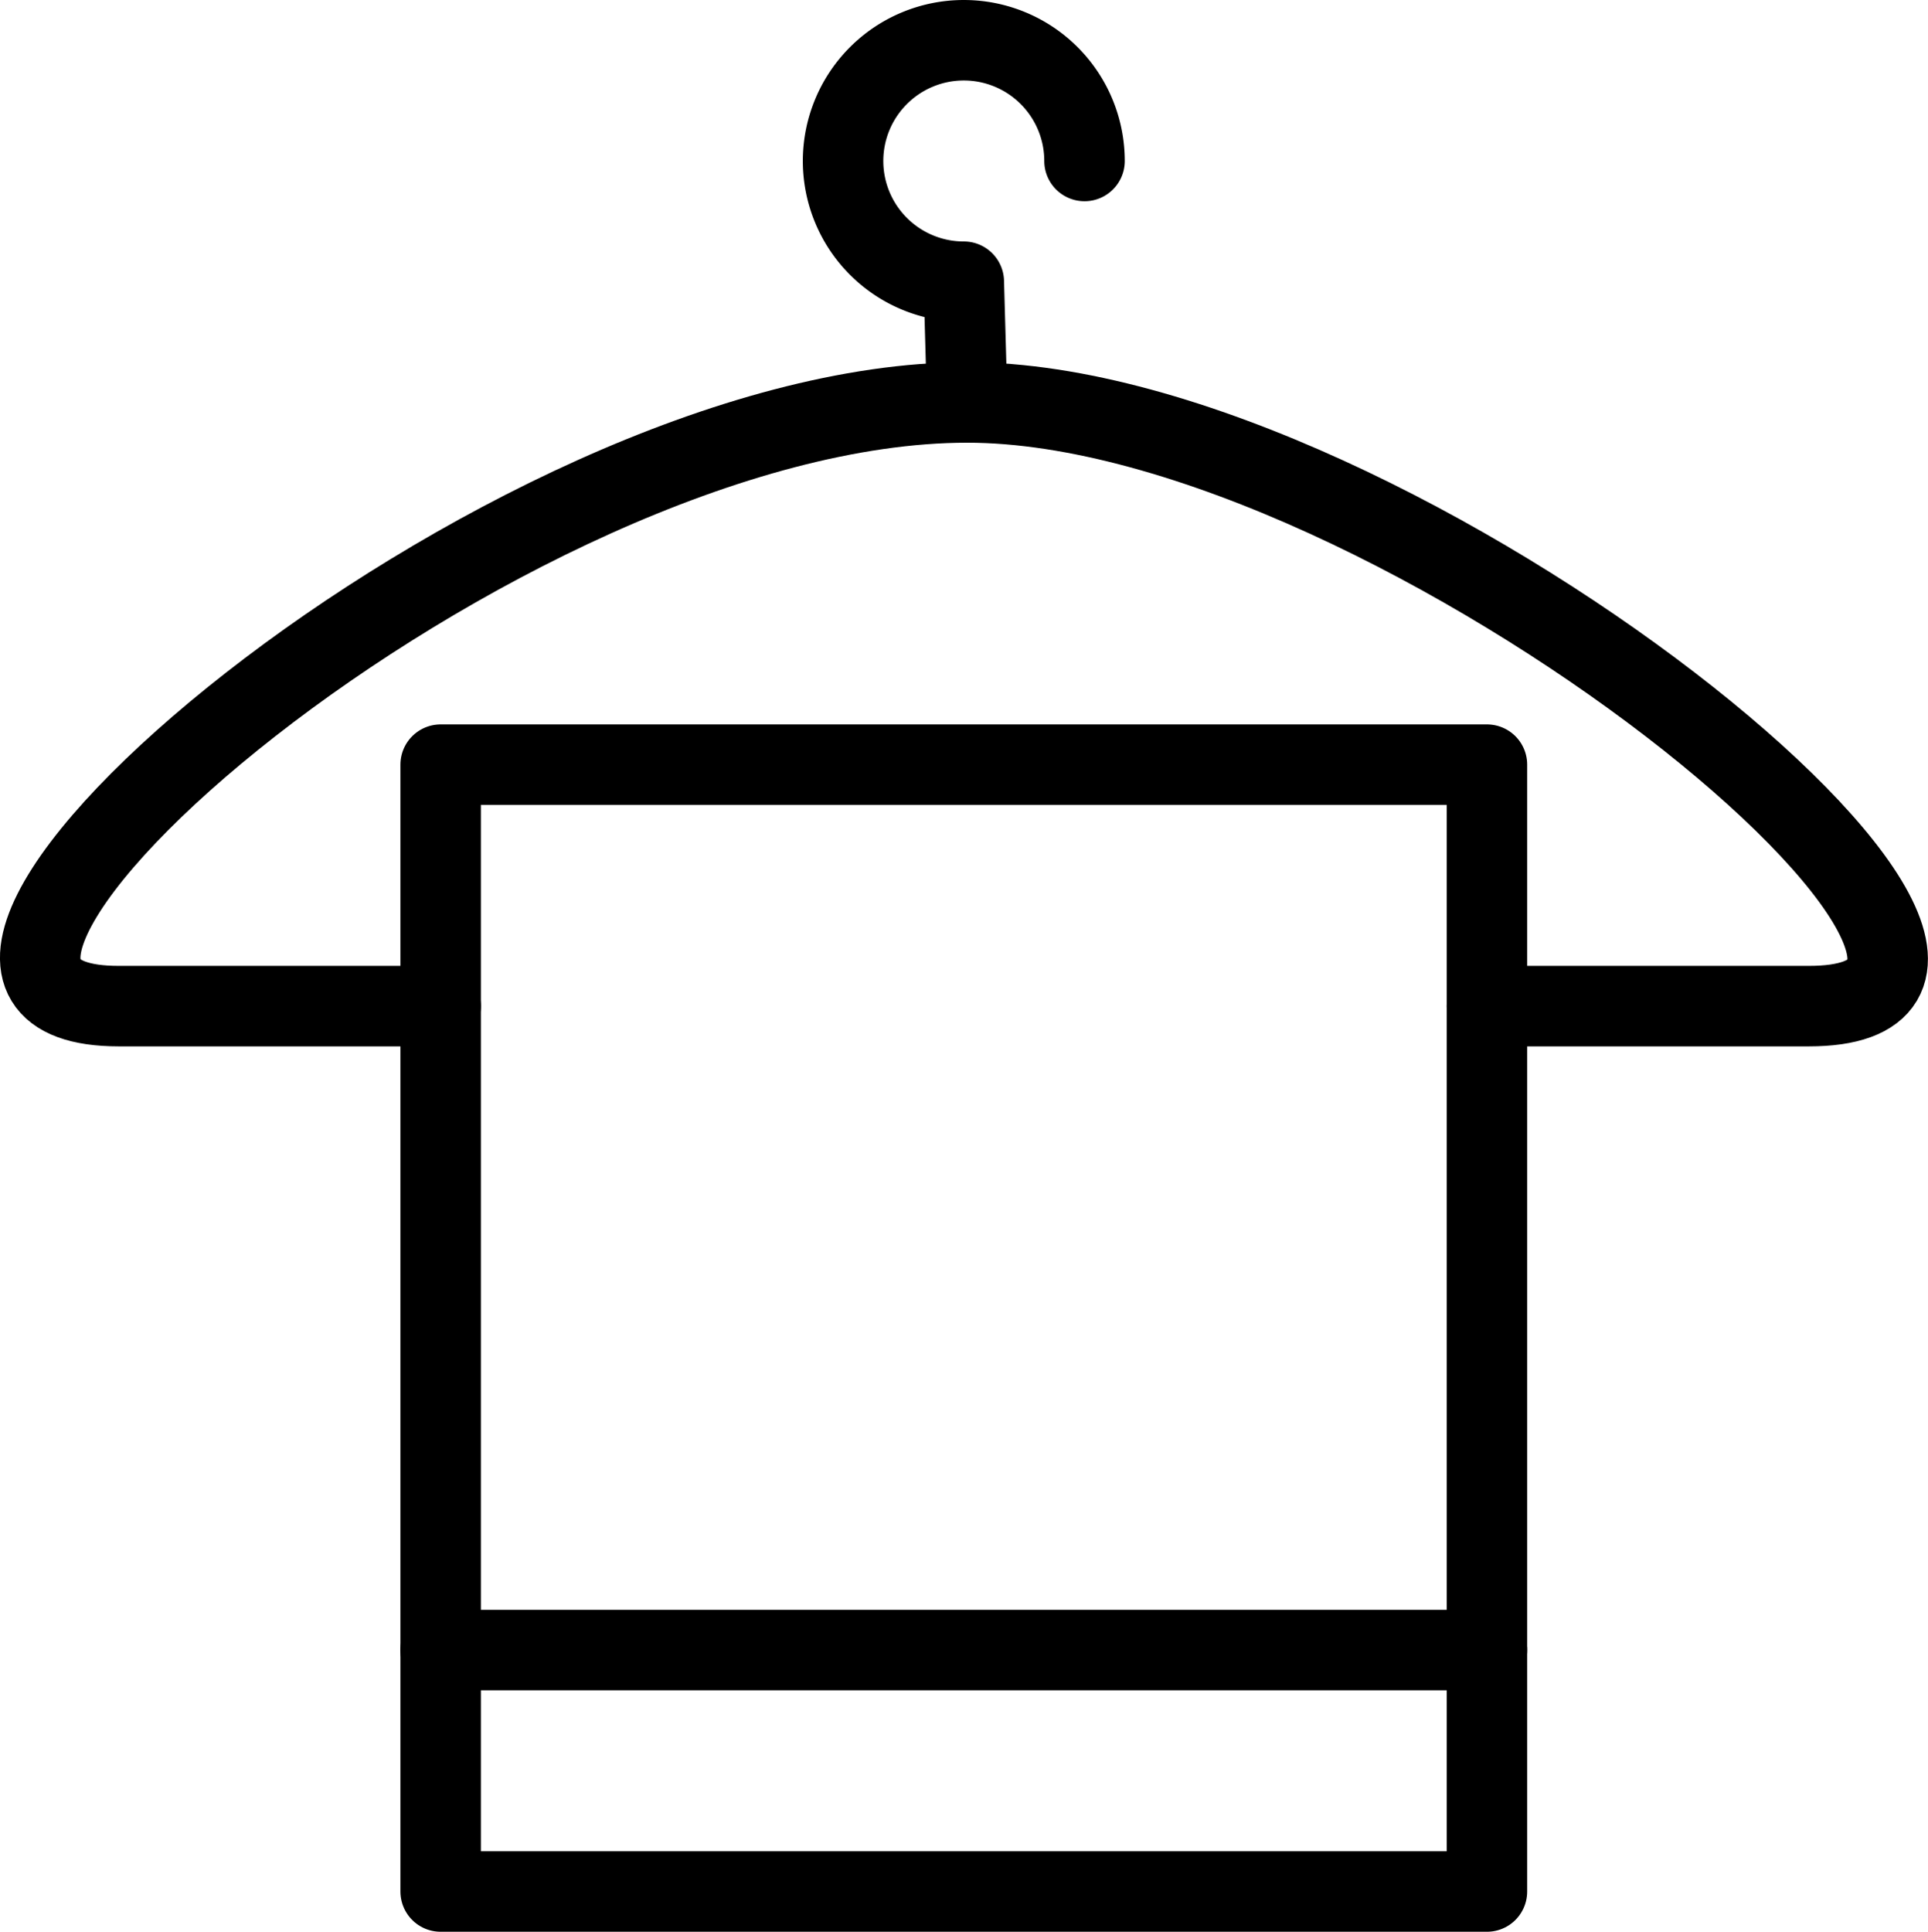 <svg xmlns="http://www.w3.org/2000/svg" viewBox="0 0 23.955 24">
  <defs>
    <style>
      .a {
        fill: none;
        stroke: #000;
        stroke-linecap: round;
        stroke-linejoin: round;
      }
    </style>
  </defs>
  <title>arrangePickup</title>
  <path class="a" d="M18.5,12.5h4c3.976,0-5.092-7.5-10.458-7.5C6.262,5-2.398,12.5,1.5,12.5h4" transform="translate(-0.025)"/>
  <path class="a" d="M13.5,2A1.5,1.5,0,1,0,12,3.5L12.042,5" transform="translate(-0.025)"/>
  <rect class="a" x="5.475" y="9.5" width="13" height="14"/>
  <line class="a" x1="5.475" y1="20.5" x2="18.475" y2="20.5"/>
</svg>
